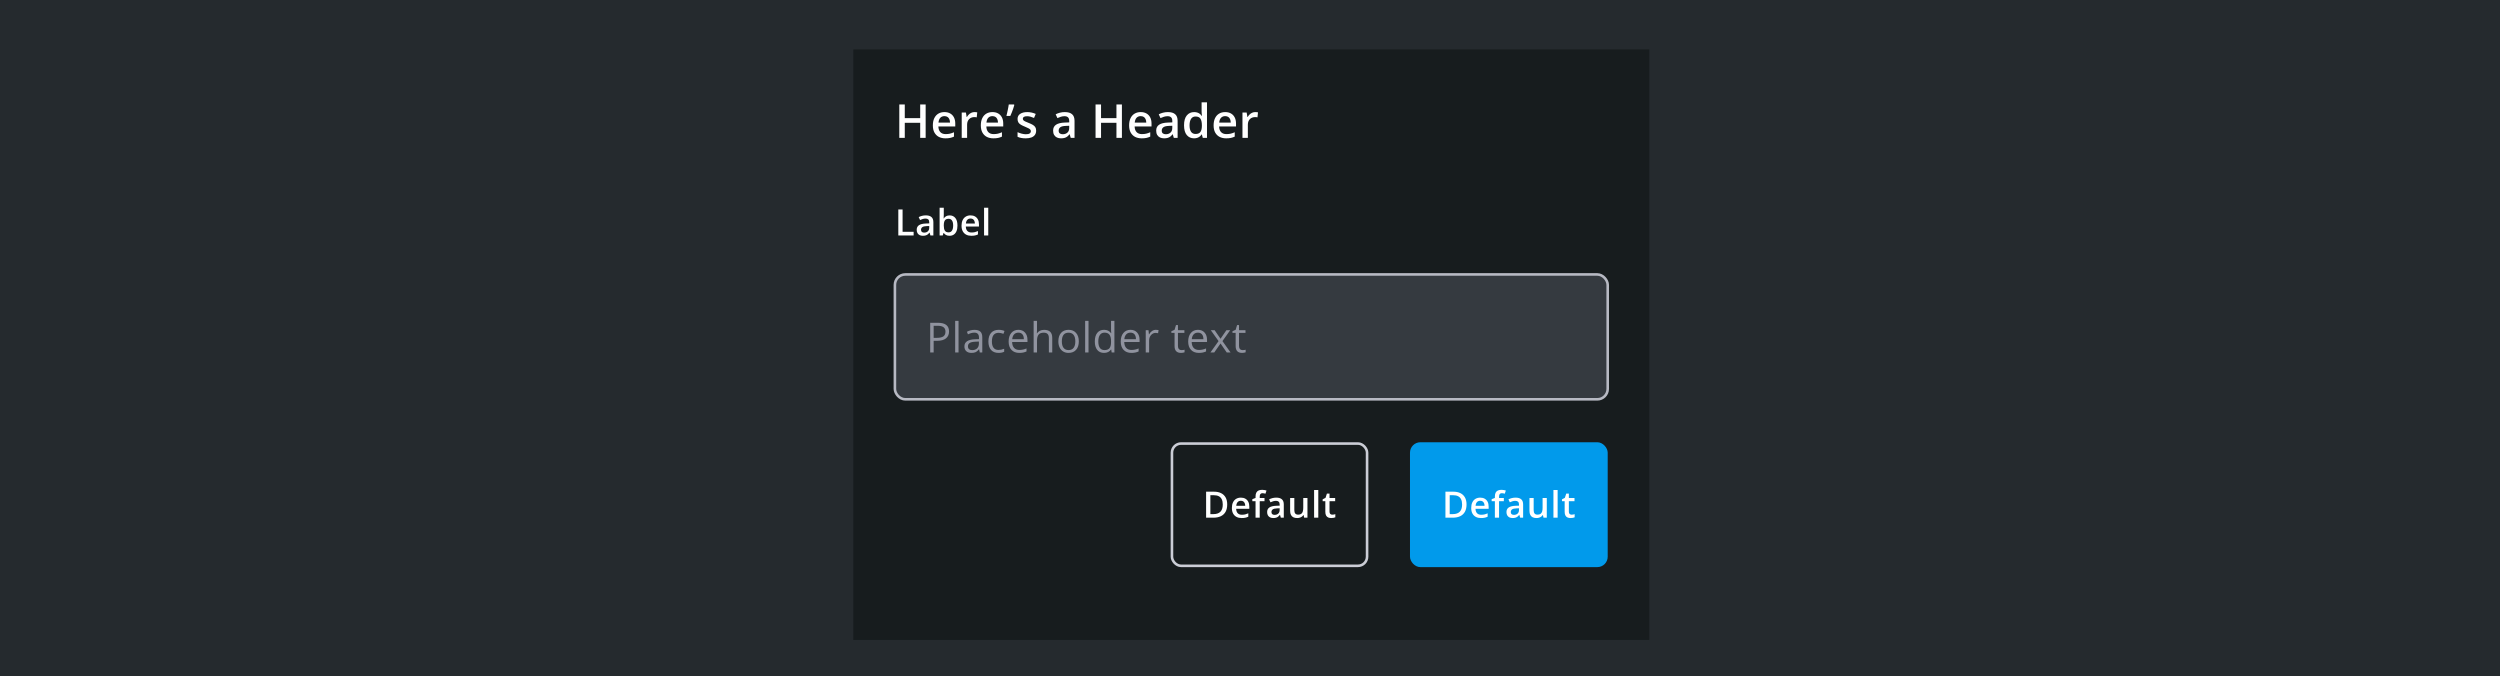 <svg width="961" height="260" viewBox="0 0 961 260" fill="none" xmlns="http://www.w3.org/2000/svg">
<rect width="961" height="260" fill="#252A2E"/>
<rect width="306" height="227" transform="translate(328 19)" fill="#171C1E"/>
<path d="M355.821 53H353.721V47.199H347.797V53H345.688V40.15H347.797V45.406H353.721V40.15H355.821V53ZM363.038 43.086C363.905 43.086 364.649 43.265 365.27 43.622C365.891 43.98 366.369 44.486 366.703 45.143C367.037 45.799 367.204 46.584 367.204 47.498V48.605H360.709C360.732 49.549 360.984 50.275 361.464 50.785C361.951 51.295 362.63 51.55 363.504 51.55C364.125 51.55 364.681 51.491 365.173 51.374C365.671 51.251 366.184 51.072 366.712 50.838V52.517C366.225 52.745 365.73 52.912 365.226 53.018C364.722 53.123 364.119 53.176 363.416 53.176C362.461 53.176 361.62 52.991 360.893 52.622C360.172 52.247 359.607 51.69 359.197 50.952C358.793 50.214 358.59 49.297 358.59 48.201C358.59 47.111 358.775 46.185 359.144 45.424C359.513 44.662 360.032 44.082 360.7 43.684C361.368 43.285 362.147 43.086 363.038 43.086ZM363.038 44.642C362.387 44.642 361.86 44.852 361.456 45.274C361.057 45.696 360.823 46.315 360.753 47.129H365.182C365.176 46.643 365.094 46.212 364.936 45.837C364.784 45.462 364.549 45.169 364.233 44.958C363.922 44.747 363.524 44.642 363.038 44.642ZM374.613 43.086C374.778 43.086 374.956 43.095 375.15 43.112C375.343 43.13 375.51 43.153 375.651 43.183L375.457 45.116C375.334 45.081 375.182 45.055 375 45.037C374.824 45.02 374.666 45.011 374.526 45.011C374.156 45.011 373.805 45.072 373.471 45.195C373.137 45.312 372.841 45.494 372.583 45.74C372.325 45.98 372.123 46.282 371.977 46.645C371.83 47.009 371.757 47.431 371.757 47.911V53H369.683V43.27H371.3L371.581 44.984H371.678C371.871 44.639 372.112 44.322 372.399 44.035C372.686 43.748 373.014 43.52 373.383 43.35C373.758 43.174 374.168 43.086 374.613 43.086ZM381.478 43.086C382.346 43.086 383.09 43.265 383.711 43.622C384.332 43.98 384.809 44.486 385.143 45.143C385.477 45.799 385.644 46.584 385.644 47.498V48.605H379.149C379.173 49.549 379.425 50.275 379.905 50.785C380.391 51.295 381.071 51.55 381.944 51.55C382.565 51.55 383.122 51.491 383.614 51.374C384.112 51.251 384.625 51.072 385.152 50.838V52.517C384.666 52.745 384.171 52.912 383.667 53.018C383.163 53.123 382.559 53.176 381.856 53.176C380.901 53.176 380.06 52.991 379.334 52.622C378.613 52.247 378.048 51.69 377.638 50.952C377.233 50.214 377.031 49.297 377.031 48.201C377.031 47.111 377.216 46.185 377.585 45.424C377.954 44.662 378.472 44.082 379.14 43.684C379.808 43.285 380.588 43.086 381.478 43.086ZM381.478 44.642C380.828 44.642 380.301 44.852 379.896 45.274C379.498 45.696 379.263 46.315 379.193 47.129H383.623C383.617 46.643 383.535 46.212 383.377 45.837C383.224 45.462 382.99 45.169 382.674 44.958C382.363 44.747 381.965 44.642 381.478 44.642ZM389.776 40.15L389.908 40.344C389.802 40.772 389.664 41.228 389.495 41.715C389.33 42.201 389.152 42.688 388.958 43.174C388.765 43.66 388.569 44.12 388.37 44.554H386.875C386.957 44.208 387.042 43.845 387.13 43.464C387.218 43.077 387.303 42.69 387.385 42.304C387.467 41.911 387.54 41.533 387.605 41.17C387.669 40.801 387.725 40.461 387.772 40.15H389.776ZM398.293 50.223C398.293 50.861 398.138 51.4 397.827 51.84C397.517 52.279 397.062 52.613 396.465 52.842C395.873 53.065 395.146 53.176 394.285 53.176C393.605 53.176 393.02 53.126 392.527 53.026C392.041 52.933 391.581 52.786 391.147 52.587V50.803C391.61 51.02 392.129 51.207 392.703 51.365C393.283 51.523 393.831 51.602 394.347 51.602C395.026 51.602 395.516 51.497 395.814 51.286C396.113 51.069 396.263 50.782 396.263 50.425C396.263 50.214 396.201 50.026 396.078 49.862C395.961 49.692 395.738 49.52 395.41 49.344C395.088 49.162 394.613 48.945 393.986 48.693C393.371 48.447 392.853 48.201 392.431 47.955C392.009 47.709 391.689 47.413 391.473 47.067C391.256 46.716 391.147 46.268 391.147 45.723C391.147 44.861 391.487 44.208 392.167 43.763C392.853 43.312 393.758 43.086 394.883 43.086C395.48 43.086 396.043 43.148 396.57 43.27C397.104 43.388 397.625 43.56 398.135 43.789L397.484 45.345C397.045 45.151 396.603 44.993 396.157 44.87C395.718 44.741 395.27 44.677 394.812 44.677C394.279 44.677 393.872 44.759 393.591 44.923C393.315 45.087 393.178 45.321 393.178 45.626C393.178 45.855 393.245 46.048 393.38 46.206C393.515 46.364 393.746 46.523 394.074 46.681C394.408 46.839 394.871 47.035 395.463 47.27C396.043 47.492 396.544 47.727 396.966 47.973C397.394 48.213 397.722 48.509 397.95 48.86C398.179 49.212 398.293 49.666 398.293 50.223ZM409.316 43.086C410.546 43.086 411.475 43.358 412.102 43.903C412.735 44.448 413.051 45.298 413.051 46.452V53H411.583L411.188 51.62H411.117C410.842 51.972 410.558 52.262 410.265 52.49C409.972 52.719 409.632 52.889 409.245 53C408.864 53.117 408.399 53.176 407.848 53.176C407.268 53.176 406.749 53.07 406.292 52.859C405.835 52.643 405.475 52.315 405.211 51.875C404.947 51.435 404.816 50.879 404.816 50.205C404.816 49.203 405.188 48.45 405.932 47.946C406.682 47.442 407.813 47.164 409.324 47.111L411.012 47.05V46.54C411.012 45.866 410.854 45.386 410.537 45.099C410.227 44.812 409.787 44.668 409.219 44.668C408.733 44.668 408.261 44.738 407.804 44.879C407.347 45.02 406.902 45.192 406.468 45.398L405.8 43.938C406.275 43.687 406.814 43.481 407.417 43.323C408.027 43.165 408.659 43.086 409.316 43.086ZM411.003 48.351L409.746 48.395C408.715 48.43 407.991 48.605 407.575 48.922C407.159 49.238 406.951 49.672 406.951 50.223C406.951 50.703 407.095 51.055 407.382 51.277C407.669 51.494 408.047 51.602 408.516 51.602C409.231 51.602 409.822 51.4 410.291 50.996C410.766 50.586 411.003 49.985 411.003 49.194V48.351ZM431.263 53H429.162V47.199H423.239V53H421.129V40.15H423.239V45.406H429.162V40.15H431.263V53ZM438.479 43.086C439.347 43.086 440.091 43.265 440.712 43.622C441.333 43.98 441.811 44.486 442.145 45.143C442.479 45.799 442.646 46.584 442.646 47.498V48.605H436.15C436.174 49.549 436.426 50.275 436.906 50.785C437.393 51.295 438.072 51.55 438.945 51.55C439.566 51.55 440.123 51.491 440.615 51.374C441.113 51.251 441.626 51.072 442.153 50.838V52.517C441.667 52.745 441.172 52.912 440.668 53.018C440.164 53.123 439.561 53.176 438.857 53.176C437.902 53.176 437.062 52.991 436.335 52.622C435.614 52.247 435.049 51.69 434.639 50.952C434.234 50.214 434.032 49.297 434.032 48.201C434.032 47.111 434.217 46.185 434.586 45.424C434.955 44.662 435.474 44.082 436.142 43.684C436.81 43.285 437.589 43.086 438.479 43.086ZM438.479 44.642C437.829 44.642 437.302 44.852 436.897 45.274C436.499 45.696 436.265 46.315 436.194 47.129H440.624C440.618 46.643 440.536 46.212 440.378 45.837C440.226 45.462 439.991 45.169 439.675 44.958C439.364 44.747 438.966 44.642 438.479 44.642ZM448.939 43.086C450.17 43.086 451.098 43.358 451.725 43.903C452.358 44.448 452.674 45.298 452.674 46.452V53H451.207L450.811 51.62H450.741C450.465 51.972 450.181 52.262 449.888 52.49C449.595 52.719 449.255 52.889 448.869 53C448.488 53.117 448.022 53.176 447.471 53.176C446.891 53.176 446.373 53.07 445.916 52.859C445.459 52.643 445.098 52.315 444.835 51.875C444.571 51.435 444.439 50.879 444.439 50.205C444.439 49.203 444.811 48.45 445.555 47.946C446.305 47.442 447.436 47.164 448.948 47.111L450.635 47.05V46.54C450.635 45.866 450.477 45.386 450.161 45.099C449.85 44.812 449.411 44.668 448.842 44.668C448.356 44.668 447.884 44.738 447.427 44.879C446.97 45.02 446.525 45.192 446.091 45.398L445.423 43.938C445.898 43.687 446.437 43.481 447.041 43.323C447.65 43.165 448.283 43.086 448.939 43.086ZM450.627 48.351L449.37 48.395C448.338 48.43 447.615 48.605 447.199 48.922C446.783 49.238 446.575 49.672 446.575 50.223C446.575 50.703 446.718 51.055 447.005 51.277C447.293 51.494 447.671 51.602 448.139 51.602C448.854 51.602 449.446 51.4 449.915 50.996C450.389 50.586 450.627 49.985 450.627 49.194V48.351ZM458.986 53.176C457.825 53.176 456.894 52.754 456.191 51.91C455.493 51.06 455.145 49.81 455.145 48.157C455.145 46.487 455.499 45.225 456.208 44.369C456.923 43.514 457.863 43.086 459.029 43.086C459.522 43.086 459.952 43.153 460.321 43.288C460.691 43.417 461.007 43.593 461.271 43.815C461.54 44.038 461.769 44.287 461.956 44.562H462.053C462.024 44.381 461.988 44.12 461.947 43.78C461.912 43.435 461.895 43.115 461.895 42.822V39.324H463.969V53H462.352L461.983 51.673H461.895C461.719 51.954 461.496 52.209 461.227 52.438C460.963 52.66 460.647 52.839 460.278 52.974C459.914 53.108 459.484 53.176 458.986 53.176ZM459.566 51.497C460.45 51.497 461.074 51.242 461.438 50.732C461.801 50.223 461.988 49.458 462 48.438V48.166C462 47.076 461.824 46.241 461.473 45.661C461.121 45.075 460.48 44.782 459.548 44.782C458.804 44.782 458.236 45.084 457.843 45.688C457.456 46.285 457.263 47.12 457.263 48.192C457.263 49.265 457.456 50.085 457.843 50.653C458.236 51.216 458.81 51.497 459.566 51.497ZM470.957 43.086C471.824 43.086 472.568 43.265 473.189 43.622C473.81 43.98 474.288 44.486 474.622 45.143C474.956 45.799 475.123 46.584 475.123 47.498V48.605H468.628C468.651 49.549 468.903 50.275 469.384 50.785C469.87 51.295 470.55 51.55 471.423 51.55C472.044 51.55 472.6 51.491 473.093 51.374C473.591 51.251 474.103 51.072 474.631 50.838V52.517C474.144 52.745 473.649 52.912 473.145 53.018C472.641 53.123 472.038 53.176 471.335 53.176C470.38 53.176 469.539 52.991 468.812 52.622C468.092 52.247 467.526 51.69 467.116 50.952C466.712 50.214 466.51 49.297 466.51 48.201C466.51 47.111 466.694 46.185 467.063 45.424C467.432 44.662 467.951 44.082 468.619 43.684C469.287 43.285 470.066 43.086 470.957 43.086ZM470.957 44.642C470.306 44.642 469.779 44.852 469.375 45.274C468.976 45.696 468.742 46.315 468.672 47.129H473.101C473.096 46.643 473.013 46.212 472.855 45.837C472.703 45.462 472.469 45.169 472.152 44.958C471.842 44.747 471.443 44.642 470.957 44.642ZM482.533 43.086C482.697 43.086 482.875 43.095 483.069 43.112C483.262 43.13 483.429 43.153 483.57 43.183L483.376 45.116C483.253 45.081 483.101 45.055 482.919 45.037C482.744 45.02 482.585 45.011 482.445 45.011C482.076 45.011 481.724 45.072 481.39 45.195C481.056 45.312 480.76 45.494 480.502 45.74C480.245 45.98 480.042 46.282 479.896 46.645C479.749 47.009 479.676 47.431 479.676 47.911V53H477.602V43.27H479.219L479.5 44.984H479.597C479.79 44.639 480.031 44.322 480.318 44.035C480.605 43.748 480.933 43.52 481.302 43.35C481.677 43.174 482.087 43.086 482.533 43.086Z" fill="white"/>
<path d="M345.312 90.5V80.506H346.953V89.106H351.198V90.5H345.312ZM355.88 82.789C356.838 82.789 357.56 83.001 358.047 83.425C358.54 83.849 358.786 84.509 358.786 85.407V90.5H357.644L357.337 89.427H357.282C357.068 89.7 356.847 89.926 356.619 90.103C356.391 90.281 356.127 90.413 355.826 90.5C355.53 90.591 355.167 90.637 354.739 90.637C354.288 90.637 353.884 90.555 353.529 90.391C353.173 90.222 352.893 89.967 352.688 89.625C352.483 89.283 352.38 88.85 352.38 88.326C352.38 87.547 352.67 86.961 353.249 86.569C353.832 86.177 354.712 85.961 355.887 85.92L357.2 85.872V85.476C357.2 84.951 357.077 84.578 356.831 84.355C356.589 84.131 356.247 84.019 355.805 84.019C355.427 84.019 355.06 84.074 354.705 84.184C354.349 84.293 354.003 84.427 353.666 84.587L353.146 83.452C353.515 83.256 353.935 83.097 354.404 82.974C354.878 82.851 355.37 82.789 355.88 82.789ZM357.193 86.884L356.215 86.918C355.413 86.945 354.851 87.082 354.527 87.328C354.203 87.574 354.042 87.912 354.042 88.34C354.042 88.713 354.153 88.987 354.377 89.16C354.6 89.329 354.894 89.413 355.258 89.413C355.814 89.413 356.275 89.256 356.639 88.941C357.008 88.622 357.193 88.155 357.193 87.54V86.884ZM362.791 79.863V82.427C362.791 82.723 362.782 83.015 362.764 83.302C362.75 83.584 362.737 83.805 362.723 83.965H362.791C362.996 83.637 363.281 83.361 363.646 83.138C364.015 82.91 364.487 82.796 365.061 82.796C365.959 82.796 366.681 83.126 367.228 83.787C367.775 84.443 368.048 85.416 368.048 86.706C368.048 87.563 367.923 88.283 367.672 88.866C367.421 89.45 367.068 89.892 366.612 90.192C366.161 90.489 365.63 90.637 365.02 90.637C364.446 90.637 363.981 90.532 363.625 90.322C363.274 90.108 362.999 89.86 362.798 89.577H362.682L362.388 90.5H361.185V79.863H362.791ZM364.637 84.102C364.181 84.102 363.819 84.193 363.55 84.375C363.286 84.557 363.094 84.831 362.976 85.195C362.857 85.555 362.796 86.013 362.791 86.569V86.713C362.791 87.556 362.923 88.201 363.188 88.647C363.457 89.094 363.944 89.317 364.651 89.317C365.211 89.317 365.642 89.092 365.943 88.641C366.243 88.185 366.394 87.533 366.394 86.686C366.394 85.829 366.243 85.184 365.943 84.751C365.646 84.318 365.211 84.102 364.637 84.102ZM373.072 82.789C373.747 82.789 374.325 82.928 374.808 83.206C375.291 83.484 375.663 83.878 375.923 84.389C376.182 84.899 376.312 85.51 376.312 86.221V87.082H371.261C371.279 87.816 371.475 88.381 371.848 88.777C372.227 89.174 372.755 89.372 373.434 89.372C373.917 89.372 374.35 89.326 374.733 89.235C375.121 89.14 375.519 89.001 375.929 88.818V90.124C375.551 90.302 375.166 90.432 374.774 90.514C374.382 90.596 373.913 90.637 373.366 90.637C372.623 90.637 371.969 90.493 371.404 90.206C370.844 89.914 370.404 89.481 370.085 88.907C369.77 88.333 369.613 87.62 369.613 86.768C369.613 85.92 369.757 85.2 370.044 84.607C370.331 84.015 370.734 83.564 371.254 83.254C371.773 82.944 372.379 82.789 373.072 82.789ZM373.072 83.999C372.566 83.999 372.156 84.163 371.842 84.491C371.532 84.819 371.349 85.3 371.295 85.934H374.74C374.735 85.555 374.672 85.22 374.549 84.929C374.43 84.637 374.248 84.409 374.002 84.245C373.76 84.081 373.45 83.999 373.072 83.999ZM379.887 90.5H378.274V79.863H379.887V90.5Z" fill="white"/>
<rect x="344" y="105.5" width="274" height="48" rx="4" fill="#353A40"/>
<path d="M364.812 127.406C364.812 128.562 364.417 129.453 363.625 130.078C362.839 130.698 361.711 131.008 360.242 131.008H358.898V135.5H357.57V124.078H360.531C363.385 124.078 364.812 125.188 364.812 127.406ZM358.898 129.867H360.094C361.271 129.867 362.122 129.677 362.648 129.297C363.174 128.917 363.438 128.307 363.438 127.469C363.438 126.714 363.19 126.151 362.695 125.781C362.201 125.411 361.43 125.227 360.383 125.227H358.898V129.867ZM368.462 135.5H367.166V123.344H368.462V135.5ZM376.628 135.5L376.37 134.281H376.308C375.881 134.818 375.454 135.182 375.027 135.375C374.605 135.562 374.076 135.656 373.441 135.656C372.592 135.656 371.925 135.438 371.441 135C370.961 134.562 370.722 133.94 370.722 133.133C370.722 131.404 372.105 130.497 374.87 130.414L376.323 130.367V129.836C376.323 129.164 376.178 128.669 375.886 128.352C375.599 128.029 375.139 127.867 374.503 127.867C373.79 127.867 372.982 128.086 372.081 128.523L371.683 127.531C372.105 127.302 372.566 127.122 373.066 126.992C373.571 126.862 374.076 126.797 374.581 126.797C375.602 126.797 376.357 127.023 376.847 127.477C377.342 127.93 377.589 128.656 377.589 129.656V135.5H376.628ZM373.698 134.586C374.506 134.586 375.139 134.365 375.597 133.922C376.06 133.479 376.292 132.859 376.292 132.062V131.289L374.995 131.344C373.964 131.38 373.219 131.542 372.761 131.828C372.308 132.109 372.081 132.549 372.081 133.148C372.081 133.617 372.222 133.974 372.503 134.219C372.79 134.464 373.188 134.586 373.698 134.586ZM383.841 135.656C382.601 135.656 381.64 135.276 380.958 134.516C380.281 133.75 379.942 132.669 379.942 131.273C379.942 129.841 380.286 128.734 380.973 127.953C381.666 127.172 382.651 126.781 383.927 126.781C384.338 126.781 384.749 126.826 385.161 126.914C385.572 127.003 385.895 127.107 386.13 127.227L385.731 128.328C385.445 128.214 385.132 128.12 384.794 128.047C384.455 127.969 384.156 127.93 383.895 127.93C382.156 127.93 381.286 129.039 381.286 131.258C381.286 132.31 381.497 133.117 381.919 133.68C382.346 134.242 382.976 134.523 383.809 134.523C384.523 134.523 385.255 134.37 386.005 134.062V135.211C385.432 135.508 384.71 135.656 383.841 135.656ZM391.811 135.656C390.545 135.656 389.545 135.271 388.811 134.5C388.082 133.729 387.717 132.659 387.717 131.289C387.717 129.909 388.056 128.812 388.733 128C389.415 127.188 390.329 126.781 391.475 126.781C392.548 126.781 393.397 127.135 394.022 127.844C394.647 128.547 394.959 129.477 394.959 130.633V131.453H389.061C389.087 132.458 389.34 133.221 389.819 133.742C390.303 134.263 390.983 134.523 391.858 134.523C392.78 134.523 393.691 134.331 394.592 133.945V135.102C394.134 135.299 393.699 135.44 393.288 135.523C392.881 135.612 392.389 135.656 391.811 135.656ZM391.459 127.867C390.772 127.867 390.222 128.091 389.811 128.539C389.405 128.987 389.165 129.607 389.092 130.398H393.569C393.569 129.581 393.386 128.956 393.022 128.523C392.657 128.086 392.136 127.867 391.459 127.867ZM403.188 135.5V129.961C403.188 129.263 403.029 128.742 402.711 128.398C402.393 128.055 401.896 127.883 401.219 127.883C400.318 127.883 399.659 128.128 399.242 128.617C398.831 129.107 398.625 129.909 398.625 131.023V135.5H397.328V123.344H398.625V127.023C398.625 127.466 398.604 127.833 398.562 128.125H398.641C398.896 127.714 399.258 127.391 399.727 127.156C400.201 126.917 400.74 126.797 401.344 126.797C402.391 126.797 403.174 127.047 403.695 127.547C404.221 128.042 404.484 128.831 404.484 129.914V135.5H403.188ZM414.697 131.211C414.697 132.607 414.345 133.698 413.642 134.484C412.939 135.266 411.968 135.656 410.728 135.656C409.963 135.656 409.283 135.477 408.689 135.117C408.095 134.758 407.637 134.242 407.314 133.57C406.991 132.898 406.83 132.112 406.83 131.211C406.83 129.815 407.179 128.729 407.877 127.953C408.574 127.172 409.543 126.781 410.783 126.781C411.981 126.781 412.931 127.18 413.634 127.977C414.343 128.773 414.697 129.852 414.697 131.211ZM408.173 131.211C408.173 132.305 408.392 133.138 408.83 133.711C409.267 134.284 409.91 134.57 410.759 134.57C411.608 134.57 412.252 134.286 412.689 133.719C413.132 133.146 413.353 132.31 413.353 131.211C413.353 130.122 413.132 129.297 412.689 128.734C412.252 128.167 411.603 127.883 410.744 127.883C409.895 127.883 409.254 128.161 408.822 128.719C408.39 129.276 408.173 130.107 408.173 131.211ZM418.425 135.5H417.128V123.344H418.425V135.5ZM427.153 134.352H427.083C426.484 135.221 425.588 135.656 424.395 135.656C423.276 135.656 422.403 135.273 421.778 134.508C421.158 133.742 420.848 132.654 420.848 131.242C420.848 129.831 421.161 128.734 421.786 127.953C422.411 127.172 423.281 126.781 424.395 126.781C425.557 126.781 426.447 127.203 427.067 128.047H427.169L427.114 127.43L427.083 126.828V123.344H428.38V135.5H427.325L427.153 134.352ZM424.559 134.57C425.445 134.57 426.085 134.331 426.481 133.852C426.882 133.367 427.083 132.589 427.083 131.516V131.242C427.083 130.029 426.88 129.164 426.473 128.648C426.072 128.128 425.429 127.867 424.544 127.867C423.783 127.867 423.2 128.164 422.794 128.758C422.393 129.346 422.192 130.18 422.192 131.258C422.192 132.352 422.393 133.177 422.794 133.734C423.195 134.292 423.783 134.57 424.559 134.57ZM434.905 135.656C433.639 135.656 432.639 135.271 431.905 134.5C431.176 133.729 430.811 132.659 430.811 131.289C430.811 129.909 431.149 128.812 431.827 128C432.509 127.188 433.423 126.781 434.569 126.781C435.642 126.781 436.491 127.135 437.116 127.844C437.741 128.547 438.053 129.477 438.053 130.633V131.453H432.155C432.181 132.458 432.433 133.221 432.912 133.742C433.397 134.263 434.077 134.523 434.952 134.523C435.873 134.523 436.785 134.331 437.686 133.945V135.102C437.228 135.299 436.793 135.44 436.381 135.523C435.975 135.612 435.483 135.656 434.905 135.656ZM434.553 127.867C433.866 127.867 433.316 128.091 432.905 128.539C432.498 128.987 432.259 129.607 432.186 130.398H436.662C436.662 129.581 436.48 128.956 436.116 128.523C435.751 128.086 435.23 127.867 434.553 127.867ZM444.328 126.781C444.708 126.781 445.049 126.812 445.352 126.875L445.172 128.078C444.818 128 444.505 127.961 444.234 127.961C443.542 127.961 442.948 128.242 442.453 128.805C441.964 129.367 441.719 130.068 441.719 130.906V135.5H440.422V126.938H441.492L441.641 128.523H441.703C442.021 127.966 442.404 127.536 442.852 127.234C443.299 126.932 443.792 126.781 444.328 126.781ZM454.175 134.586C454.404 134.586 454.626 134.57 454.839 134.539C455.053 134.503 455.222 134.466 455.347 134.43V135.422C455.206 135.49 454.998 135.544 454.722 135.586C454.451 135.633 454.206 135.656 453.988 135.656C452.331 135.656 451.503 134.784 451.503 133.039V127.945H450.277V127.32L451.503 126.781L452.05 124.953H452.8V126.938H455.284V127.945H452.8V132.984C452.8 133.5 452.922 133.896 453.167 134.172C453.412 134.448 453.748 134.586 454.175 134.586ZM460.833 135.656C459.567 135.656 458.567 135.271 457.833 134.5C457.104 133.729 456.739 132.659 456.739 131.289C456.739 129.909 457.078 128.812 457.755 128C458.437 127.188 459.351 126.781 460.497 126.781C461.57 126.781 462.419 127.135 463.044 127.844C463.669 128.547 463.981 129.477 463.981 130.633V131.453H458.083C458.109 132.458 458.361 133.221 458.841 133.742C459.325 134.263 460.005 134.523 460.88 134.523C461.802 134.523 462.713 134.331 463.614 133.945V135.102C463.156 135.299 462.721 135.44 462.309 135.523C461.903 135.612 461.411 135.656 460.833 135.656ZM460.481 127.867C459.794 127.867 459.244 128.091 458.833 128.539C458.427 128.987 458.187 129.607 458.114 130.398H462.591C462.591 129.581 462.408 128.956 462.044 128.523C461.679 128.086 461.158 127.867 460.481 127.867ZM468.412 131.117L465.436 126.938H466.912L469.17 130.219L471.42 126.938H472.881L469.905 131.117L473.037 135.5H471.569L469.17 132.031L466.748 135.5H465.28L468.412 131.117ZM477.656 134.586C477.885 134.586 478.107 134.57 478.32 134.539C478.534 134.503 478.703 134.466 478.828 134.43V135.422C478.688 135.49 478.479 135.544 478.203 135.586C477.932 135.633 477.688 135.656 477.469 135.656C475.812 135.656 474.984 134.784 474.984 133.039V127.945H473.758V127.32L474.984 126.781L475.531 124.953H476.281V126.938H478.766V127.945H476.281V132.984C476.281 133.5 476.404 133.896 476.648 134.172C476.893 134.448 477.229 134.586 477.656 134.586Z" fill="#90939F"/>
<rect x="344" y="105.5" width="274" height="48" rx="4" stroke="#B7B9C3"/>
<path d="M471.739 193.907C471.739 195.033 471.53 195.974 471.11 196.73C470.691 197.482 470.083 198.05 469.285 198.433C468.488 198.811 467.526 199 466.4 199H463.625V189.006H466.701C467.736 189.006 468.629 189.193 469.381 189.566C470.133 189.936 470.714 190.485 471.124 191.214C471.534 191.938 471.739 192.836 471.739 193.907ZM470.03 193.955C470.03 193.135 469.9 192.46 469.641 191.932C469.385 191.403 469.007 191.011 468.506 190.756C468.009 190.496 467.396 190.366 466.667 190.366H465.266V197.626H466.428C467.635 197.626 468.538 197.318 469.135 196.703C469.732 196.088 470.03 195.172 470.03 193.955ZM476.993 191.289C477.668 191.289 478.246 191.428 478.729 191.706C479.213 191.984 479.584 192.378 479.844 192.889C480.104 193.399 480.233 194.01 480.233 194.721V195.582H475.182C475.2 196.316 475.396 196.881 475.77 197.277C476.148 197.674 476.676 197.872 477.355 197.872C477.839 197.872 478.271 197.826 478.654 197.735C479.042 197.64 479.44 197.501 479.851 197.318V198.624C479.472 198.802 479.087 198.932 478.695 199.014C478.303 199.096 477.834 199.137 477.287 199.137C476.544 199.137 475.89 198.993 475.325 198.706C474.765 198.414 474.325 197.981 474.006 197.407C473.691 196.833 473.534 196.12 473.534 195.268C473.534 194.42 473.678 193.7 473.965 193.107C474.252 192.515 474.655 192.064 475.175 191.754C475.694 191.444 476.3 191.289 476.993 191.289ZM476.993 192.499C476.487 192.499 476.077 192.663 475.763 192.991C475.453 193.319 475.271 193.8 475.216 194.434H478.661C478.657 194.055 478.593 193.72 478.47 193.429C478.351 193.137 478.169 192.909 477.923 192.745C477.681 192.581 477.371 192.499 476.993 192.499ZM486.075 192.656H484.236V199H482.63V192.656H481.393V191.884L482.63 191.412V190.886C482.63 190.243 482.73 189.733 482.931 189.354C483.136 188.976 483.427 188.705 483.806 188.541C484.188 188.372 484.644 188.288 485.173 188.288C485.519 188.288 485.836 188.318 486.123 188.377C486.41 188.432 486.652 188.495 486.848 188.568L486.431 189.785C486.276 189.735 486.103 189.689 485.911 189.648C485.72 189.603 485.515 189.58 485.296 189.58C484.931 189.58 484.662 189.694 484.489 189.922C484.321 190.15 484.236 190.482 484.236 190.92V191.433H486.075V192.656ZM490.584 191.289C491.541 191.289 492.263 191.501 492.751 191.925C493.243 192.349 493.489 193.009 493.489 193.907V199H492.348L492.04 197.927H491.985C491.771 198.2 491.55 198.426 491.322 198.604C491.094 198.781 490.83 198.913 490.529 199C490.233 199.091 489.871 199.137 489.442 199.137C488.991 199.137 488.588 199.055 488.232 198.891C487.877 198.722 487.597 198.467 487.392 198.125C487.187 197.783 487.084 197.35 487.084 196.826C487.084 196.047 487.373 195.461 487.952 195.069C488.535 194.677 489.415 194.461 490.591 194.42L491.903 194.372V193.976C491.903 193.451 491.78 193.078 491.534 192.854C491.293 192.631 490.951 192.52 490.509 192.52C490.131 192.52 489.764 192.574 489.408 192.684C489.053 192.793 488.706 192.927 488.369 193.087L487.85 191.952C488.219 191.756 488.638 191.597 489.107 191.474C489.581 191.351 490.074 191.289 490.584 191.289ZM491.896 195.384L490.919 195.418C490.117 195.445 489.554 195.582 489.23 195.828C488.907 196.074 488.745 196.411 488.745 196.84C488.745 197.214 488.857 197.487 489.08 197.66C489.303 197.829 489.597 197.913 489.962 197.913C490.518 197.913 490.978 197.756 491.343 197.441C491.712 197.122 491.896 196.655 491.896 196.04V195.384ZM502.585 191.433V199H501.32L501.102 197.981H501.013C500.853 198.241 500.65 198.458 500.404 198.631C500.158 198.799 499.885 198.925 499.584 199.007C499.283 199.093 498.966 199.137 498.634 199.137C498.064 199.137 497.576 199.041 497.171 198.85C496.77 198.654 496.462 198.353 496.248 197.947C496.034 197.542 495.927 197.018 495.927 196.375V191.433H497.54V196.074C497.54 196.662 497.659 197.102 497.896 197.394C498.137 197.685 498.511 197.831 499.017 197.831C499.504 197.831 499.892 197.731 500.179 197.53C500.466 197.33 500.669 197.034 500.787 196.642C500.91 196.25 500.972 195.769 500.972 195.199V191.433H502.585ZM506.752 199H505.139V188.363H506.752V199ZM512.115 197.838C512.325 197.838 512.532 197.82 512.737 197.783C512.942 197.742 513.129 197.694 513.298 197.64V198.856C513.12 198.934 512.89 199 512.607 199.055C512.325 199.109 512.031 199.137 511.726 199.137C511.297 199.137 510.912 199.066 510.57 198.925C510.229 198.779 509.957 198.531 509.757 198.18C509.556 197.829 509.456 197.343 509.456 196.724V192.656H508.424V191.938L509.531 191.371L510.058 189.751H511.069V191.433H513.236V192.656H511.069V196.703C511.069 197.086 511.165 197.371 511.356 197.558C511.548 197.744 511.801 197.838 512.115 197.838Z" fill="white"/>
<rect x="450.5" y="170.5" width="75" height="47" rx="3.5" stroke="#CBCDD6"/>
<rect x="542" y="170" width="76" height="48" rx="4" fill="#019AEB"/>
<path d="M563.739 193.907C563.739 195.033 563.53 195.974 563.11 196.73C562.691 197.482 562.083 198.05 561.285 198.433C560.488 198.811 559.526 199 558.4 199H555.625V189.006H558.701C559.736 189.006 560.629 189.193 561.381 189.566C562.133 189.936 562.714 190.485 563.124 191.214C563.534 191.938 563.739 192.836 563.739 193.907ZM562.03 193.955C562.03 193.135 561.9 192.46 561.641 191.932C561.385 191.403 561.007 191.011 560.506 190.756C560.009 190.496 559.396 190.366 558.667 190.366H557.266V197.626H558.428C559.635 197.626 560.538 197.318 561.135 196.703C561.732 196.088 562.03 195.172 562.03 193.955ZM568.993 191.289C569.668 191.289 570.246 191.428 570.729 191.706C571.213 191.984 571.584 192.378 571.844 192.889C572.104 193.399 572.233 194.01 572.233 194.721V195.582H567.182C567.2 196.316 567.396 196.881 567.77 197.277C568.148 197.674 568.676 197.872 569.355 197.872C569.839 197.872 570.271 197.826 570.654 197.735C571.042 197.64 571.44 197.501 571.851 197.318V198.624C571.472 198.802 571.087 198.932 570.695 199.014C570.303 199.096 569.834 199.137 569.287 199.137C568.544 199.137 567.89 198.993 567.325 198.706C566.765 198.414 566.325 197.981 566.006 197.407C565.691 196.833 565.534 196.12 565.534 195.268C565.534 194.42 565.678 193.7 565.965 193.107C566.252 192.515 566.655 192.064 567.175 191.754C567.694 191.444 568.3 191.289 568.993 191.289ZM568.993 192.499C568.487 192.499 568.077 192.663 567.763 192.991C567.453 193.319 567.271 193.8 567.216 194.434H570.661C570.657 194.055 570.593 193.72 570.47 193.429C570.351 193.137 570.169 192.909 569.923 192.745C569.681 192.581 569.371 192.499 568.993 192.499ZM578.075 192.656H576.236V199H574.63V192.656H573.393V191.884L574.63 191.412V190.886C574.63 190.243 574.73 189.733 574.931 189.354C575.136 188.976 575.427 188.705 575.806 188.541C576.188 188.372 576.644 188.288 577.173 188.288C577.519 188.288 577.836 188.318 578.123 188.377C578.41 188.432 578.652 188.495 578.848 188.568L578.431 189.785C578.276 189.735 578.103 189.689 577.911 189.648C577.72 189.603 577.515 189.58 577.296 189.58C576.931 189.58 576.662 189.694 576.489 189.922C576.321 190.15 576.236 190.482 576.236 190.92V191.433H578.075V192.656ZM582.584 191.289C583.541 191.289 584.263 191.501 584.751 191.925C585.243 192.349 585.489 193.009 585.489 193.907V199H584.348L584.04 197.927H583.985C583.771 198.2 583.55 198.426 583.322 198.604C583.094 198.781 582.83 198.913 582.529 199C582.233 199.091 581.871 199.137 581.442 199.137C580.991 199.137 580.588 199.055 580.232 198.891C579.877 198.722 579.597 198.467 579.392 198.125C579.187 197.783 579.084 197.35 579.084 196.826C579.084 196.047 579.373 195.461 579.952 195.069C580.535 194.677 581.415 194.461 582.591 194.42L583.903 194.372V193.976C583.903 193.451 583.78 193.078 583.534 192.854C583.293 192.631 582.951 192.52 582.509 192.52C582.131 192.52 581.764 192.574 581.408 192.684C581.053 192.793 580.706 192.927 580.369 193.087L579.85 191.952C580.219 191.756 580.638 191.597 581.107 191.474C581.581 191.351 582.074 191.289 582.584 191.289ZM583.896 195.384L582.919 195.418C582.117 195.445 581.554 195.582 581.23 195.828C580.907 196.074 580.745 196.411 580.745 196.84C580.745 197.214 580.857 197.487 581.08 197.66C581.303 197.829 581.597 197.913 581.962 197.913C582.518 197.913 582.978 197.756 583.343 197.441C583.712 197.122 583.896 196.655 583.896 196.04V195.384ZM594.585 191.433V199H593.32L593.102 197.981H593.013C592.853 198.241 592.65 198.458 592.404 198.631C592.158 198.799 591.885 198.925 591.584 199.007C591.283 199.093 590.966 199.137 590.634 199.137C590.064 199.137 589.576 199.041 589.171 198.85C588.77 198.654 588.462 198.353 588.248 197.947C588.034 197.542 587.927 197.018 587.927 196.375V191.433H589.54V196.074C589.54 196.662 589.659 197.102 589.896 197.394C590.137 197.685 590.511 197.831 591.017 197.831C591.504 197.831 591.892 197.731 592.179 197.53C592.466 197.33 592.669 197.034 592.787 196.642C592.91 196.25 592.972 195.769 592.972 195.199V191.433H594.585ZM598.752 199H597.139V188.363H598.752V199ZM604.115 197.838C604.325 197.838 604.532 197.82 604.737 197.783C604.942 197.742 605.129 197.694 605.298 197.64V198.856C605.12 198.934 604.89 199 604.607 199.055C604.325 199.109 604.031 199.137 603.726 199.137C603.297 199.137 602.912 199.066 602.57 198.925C602.229 198.779 601.957 198.531 601.757 198.18C601.556 197.829 601.456 197.343 601.456 196.724V192.656H600.424V191.938L601.531 191.371L602.058 189.751H603.069V191.433H605.236V192.656H603.069V196.703C603.069 197.086 603.165 197.371 603.356 197.558C603.548 197.744 603.801 197.838 604.115 197.838Z" fill="white"/>
</svg>
